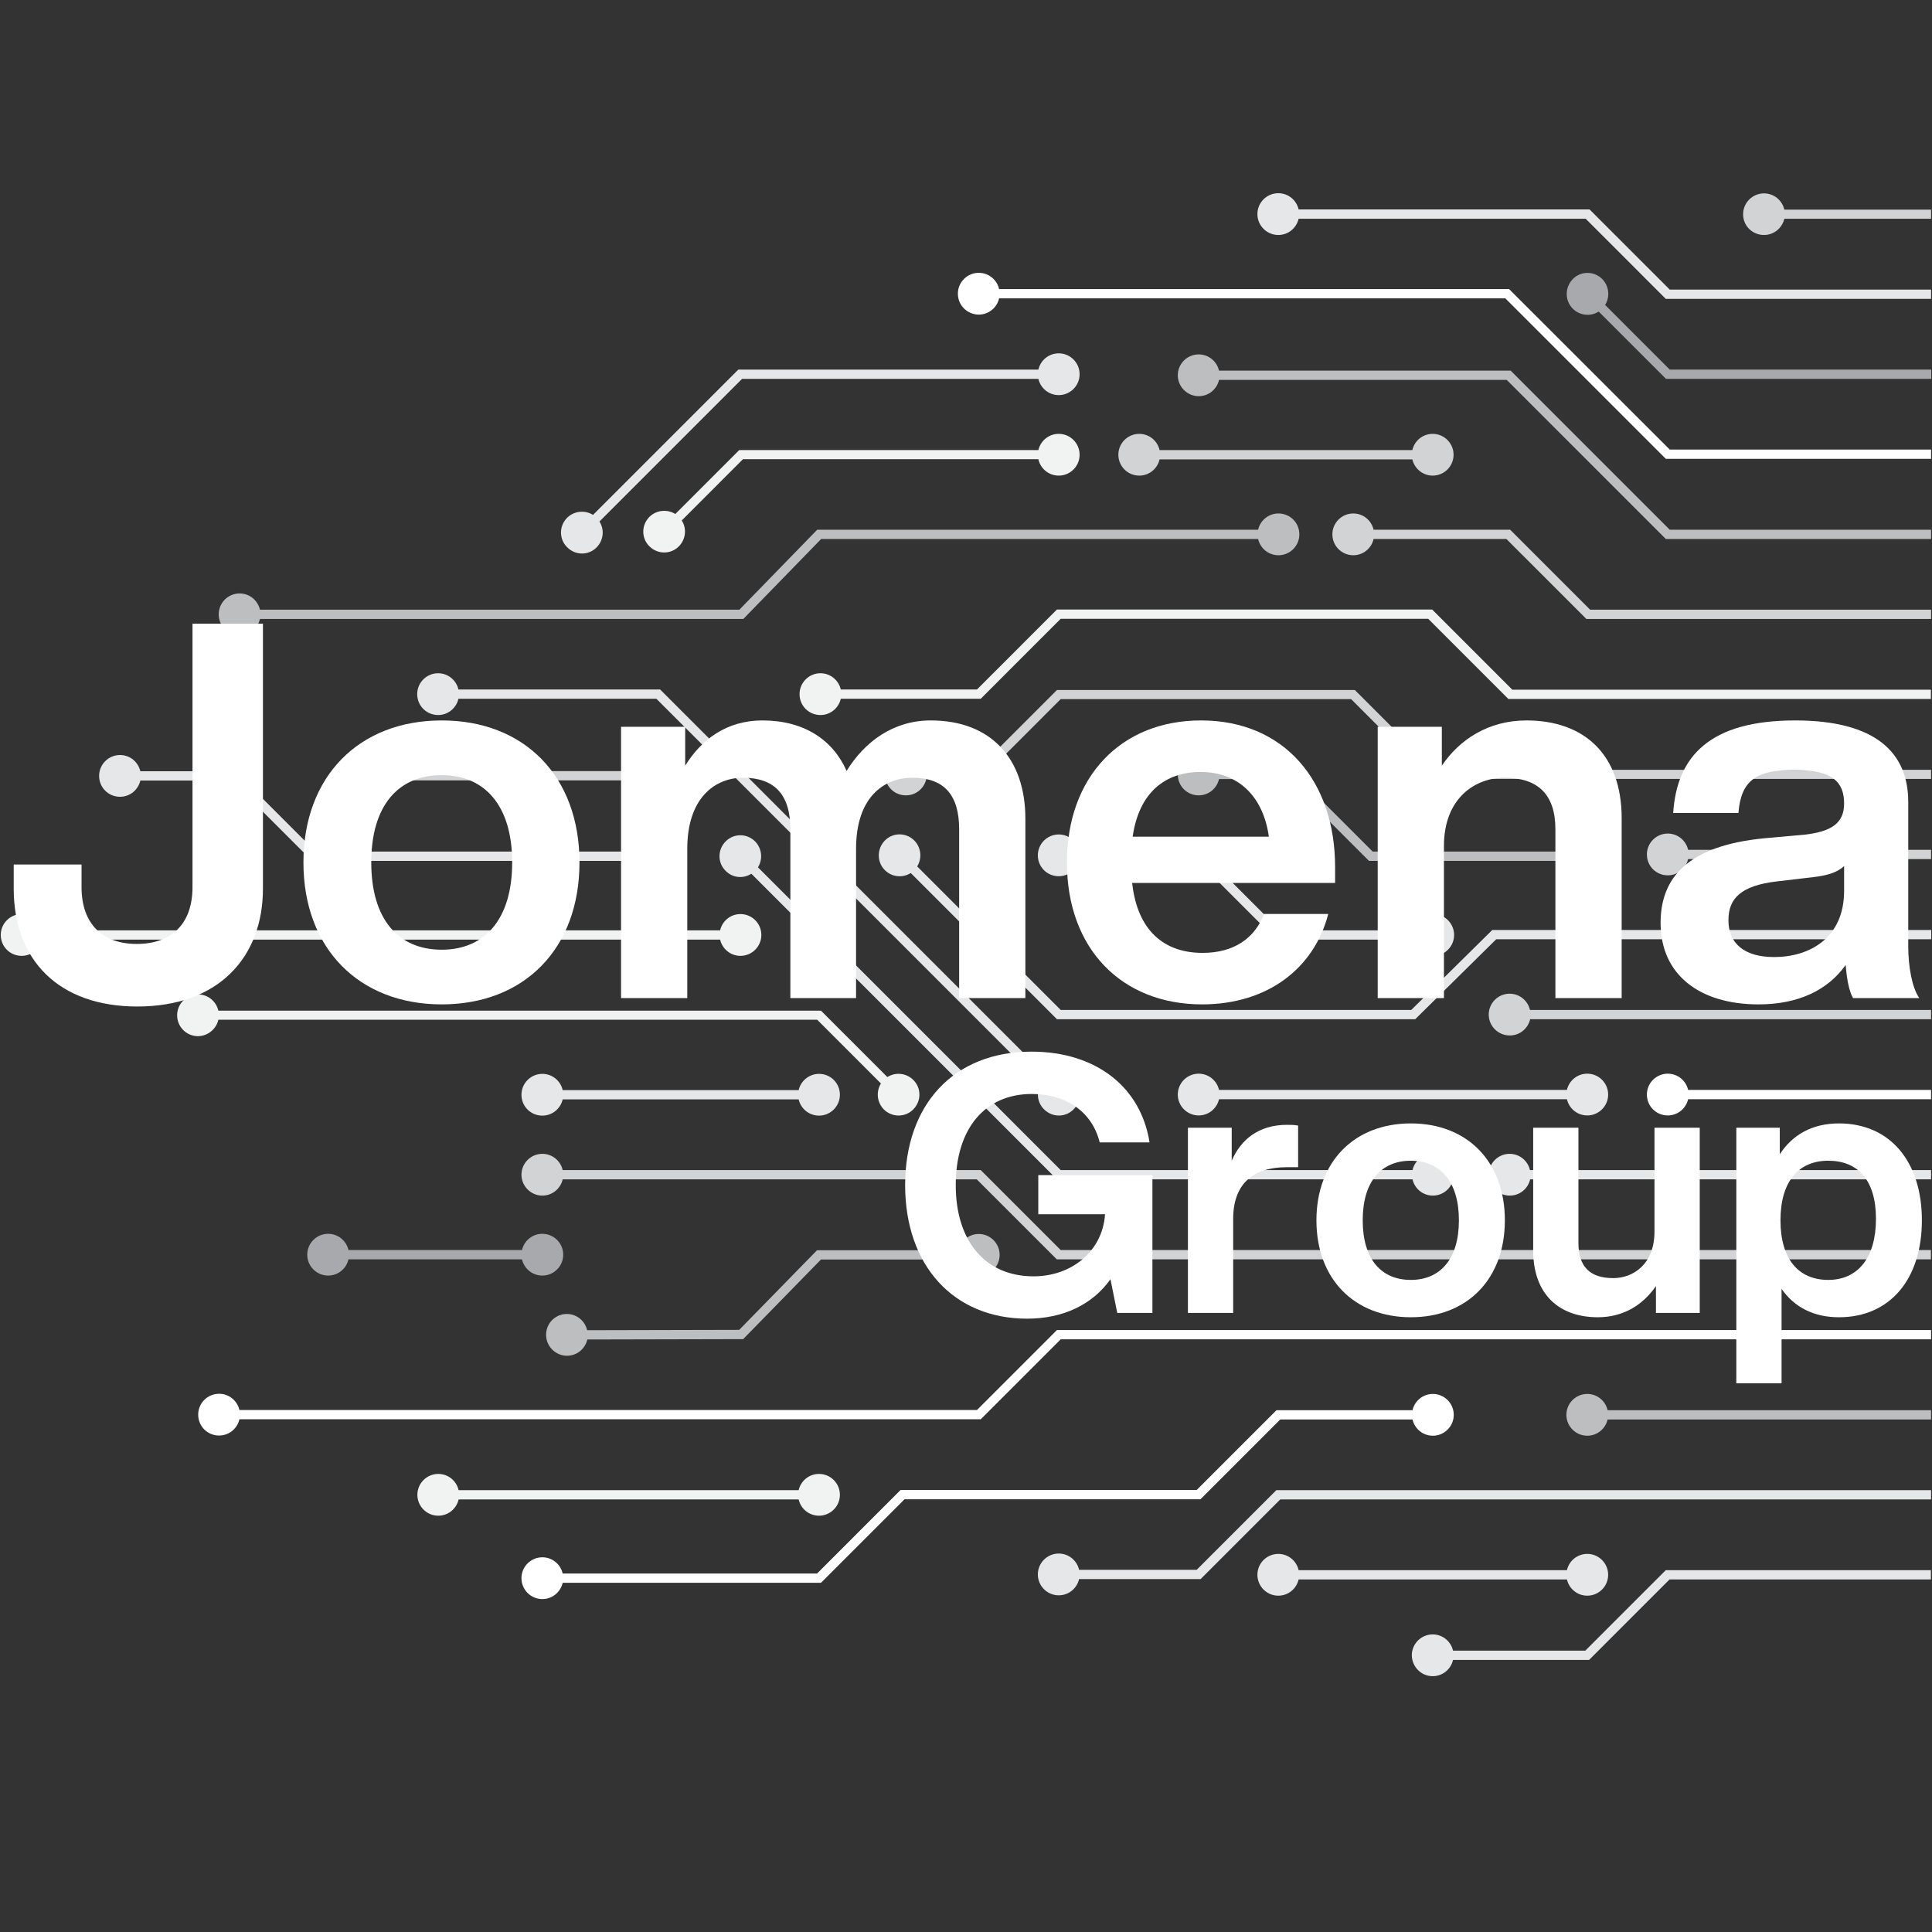 <svg xmlns="http://www.w3.org/2000/svg" xmlns:xlink="http://www.w3.org/1999/xlink" width="1080" zoomAndPan="magnify" viewBox="0 0 810 810" height="1080" preserveAspectRatio="xMidYMid meet" version="1.0"><rect x="0" y="0" width="810" height="810" fill="#333333" stroke="none"/><defs><g/><clipPath id="8f930d86cf"><path d="M 591 658 L 810 658 L 810 702.75 L 591 702.75 Z M 591 658 " clip-rule="nonzero"/></clipPath></defs><path fill="#bcbec0" d="M 665.469 601.934 C 669.66 601.934 673.102 599.012 674 595.121 L 809.605 595.121 L 809.605 591.23 L 674 591.23 C 673.102 587.336 669.66 584.418 665.469 584.418 C 660.68 584.418 656.715 588.309 656.715 593.176 C 656.715 597.965 660.605 601.934 665.469 601.934 Z M 665.469 601.934 " fill-opacity="1" fill-rule="nonzero"/><path fill="#ffffff" d="M 91.848 601.855 C 96.035 601.855 99.48 598.938 100.379 595.047 L 411.176 595.047 L 444.699 561.516 L 809.605 561.516 L 809.605 557.621 L 443.129 557.621 L 409.602 591.152 L 100.379 591.152 C 99.48 587.262 96.035 584.344 91.848 584.344 C 87.055 584.344 83.09 588.234 83.09 593.102 C 83.09 597.965 86.98 601.855 91.848 601.855 Z M 91.848 601.855 " fill-opacity="1" fill-rule="nonzero"/><path fill="#d1d3d4" d="M 227.375 501.262 C 231.566 501.262 235.008 498.344 235.906 494.453 L 409.527 494.453 L 443.055 527.984 L 809.531 527.984 L 809.531 524.09 L 444.699 524.09 L 411.176 490.559 L 235.906 490.559 C 235.008 486.668 231.566 483.75 227.375 483.75 C 222.586 483.75 218.621 487.641 218.621 492.508 C 218.621 497.297 222.586 501.262 227.375 501.262 Z M 227.375 501.262 " fill-opacity="1" fill-rule="nonzero"/><path fill="#e6e7e8" d="M 632.988 501.262 C 637.18 501.262 640.625 498.344 641.52 494.453 L 809.605 494.453 L 809.605 490.559 L 641.445 490.559 C 640.547 486.668 637.105 483.75 632.914 483.75 C 628.125 483.75 624.16 487.641 624.16 492.508 C 624.234 497.297 628.125 501.262 632.988 501.262 Z M 632.988 501.262 " fill-opacity="1" fill-rule="nonzero"/><path fill="#ffffff" d="M 699.219 467.656 C 703.41 467.656 706.855 464.738 707.75 460.848 L 809.605 460.848 L 809.605 456.953 L 707.75 456.953 C 706.855 453.062 703.41 450.145 699.219 450.145 C 694.43 450.145 690.465 454.035 690.465 458.898 C 690.465 463.766 694.355 467.656 699.219 467.656 Z M 699.219 467.656 " fill-opacity="1" fill-rule="nonzero"/><path fill="#d1d3d4" d="M 632.988 434.125 C 637.18 434.125 640.625 431.207 641.52 427.316 L 809.605 427.316 L 809.605 423.422 L 641.445 423.422 C 640.547 419.531 637.105 416.613 632.914 416.613 C 628.125 416.613 624.16 420.504 624.16 425.367 C 624.16 430.234 628.125 434.125 632.988 434.125 Z M 632.988 434.125 " fill-opacity="1" fill-rule="nonzero"/><path fill="#e6e7e8" d="M 370.988 364.816 C 373.906 367.738 378.469 368.188 381.84 366.016 L 443.129 427.316 L 593.328 427.316 L 627.301 393.785 L 809.68 393.785 L 809.68 389.891 L 625.656 389.891 L 591.68 423.422 L 444.699 423.422 L 384.531 363.246 C 386.629 359.879 386.254 355.387 383.336 352.395 C 379.891 348.949 374.355 348.949 370.988 352.395 C 367.617 355.836 367.543 361.375 370.988 364.816 Z M 370.988 364.816 " fill-opacity="1" fill-rule="nonzero"/><path fill="#d1d3d4" d="M 699.219 366.988 C 703.41 366.988 706.855 364.07 707.75 360.176 L 809.605 360.176 L 809.605 356.285 L 707.75 356.285 C 706.855 352.395 703.41 349.473 699.219 349.473 C 694.43 349.473 690.465 353.367 690.465 358.23 C 690.465 363.098 694.355 366.988 699.219 366.988 Z M 699.219 366.988 " fill-opacity="1" fill-rule="nonzero"/><path fill="#d1d3d4" d="M 379.816 333.457 C 384.008 333.457 387.449 330.539 388.348 326.645 L 411.176 326.645 L 444.699 293.113 L 566.461 293.113 L 599.91 326.57 L 809.605 326.57 L 809.605 322.754 L 601.484 322.754 L 568.031 289.297 L 443.129 289.297 L 409.602 322.828 L 388.348 322.828 C 387.449 318.938 384.008 316.02 379.816 316.02 C 375.027 316.02 371.062 319.91 371.062 324.773 C 371.062 329.641 374.953 333.457 379.816 333.457 Z M 379.816 333.457 " fill-opacity="1" fill-rule="nonzero"/><path fill="#f1f2f2" d="M 343.973 299.777 C 348.16 299.777 351.605 296.855 352.504 292.965 L 411.176 292.965 L 444.699 259.434 L 598.789 259.434 L 632.391 293.039 L 809.531 293.039 L 809.531 289.148 L 634.039 289.148 L 600.438 255.543 L 443.129 255.543 L 409.602 289.074 L 352.504 289.074 C 351.605 285.18 348.16 282.262 343.973 282.262 C 339.18 282.262 335.215 286.156 335.215 291.02 C 335.215 295.883 339.105 299.777 343.973 299.777 Z M 343.973 299.777 " fill-opacity="1" fill-rule="nonzero"/><path fill="#d1d3d4" d="M 567.359 232.789 C 571.551 232.789 574.992 229.871 575.891 225.977 L 631.566 225.977 L 665.094 259.508 L 809.605 259.508 L 809.605 255.617 L 666.668 255.617 L 633.141 222.086 L 575.891 222.086 C 574.992 218.195 571.551 215.273 567.359 215.273 C 562.57 215.273 558.602 219.168 558.602 224.031 C 558.602 228.898 562.57 232.789 567.359 232.789 Z M 567.359 232.789 " fill-opacity="1" fill-rule="nonzero"/><path fill="#bcbec0" d="M 502.551 166.102 C 506.742 166.102 510.184 163.18 511.082 159.289 L 631.719 159.289 L 698.398 225.977 L 809.605 225.977 L 809.605 222.086 L 700.043 222.086 L 633.363 155.398 L 511.082 155.398 C 510.184 151.504 506.742 148.586 502.551 148.586 C 497.762 148.586 493.793 152.477 493.793 157.344 C 493.793 162.133 497.762 166.102 502.551 166.102 Z M 502.551 166.102 " fill-opacity="1" fill-rule="nonzero"/><path fill="#ffffff" d="M 410.352 131.895 C 414.543 131.895 417.984 128.977 418.883 125.086 L 631.117 125.086 L 698.398 192.371 L 809.605 192.371 L 809.605 188.48 L 700.043 188.48 L 632.691 121.191 L 418.883 121.191 C 417.984 117.301 414.543 114.383 410.352 114.383 C 405.562 114.383 401.594 118.273 401.594 123.137 C 401.594 128.004 405.562 131.895 410.352 131.895 Z M 410.352 131.895 " fill-opacity="1" fill-rule="nonzero"/><path fill="#a7a9ac" d="M 659.406 129.426 C 662.324 132.344 666.891 132.793 670.258 130.625 L 698.473 158.84 L 809.68 158.84 L 809.68 154.949 L 700.043 154.949 L 672.953 127.855 C 675.047 124.484 674.672 119.996 671.754 117 C 668.312 113.559 662.773 113.559 659.406 117 C 656.039 120.445 655.965 125.984 659.406 129.426 Z M 659.406 129.426 " fill-opacity="1" fill-rule="nonzero"/><path fill="#e6e7e8" d="M 535.926 98.516 C 540.117 98.516 543.559 95.594 544.457 91.703 L 664.797 91.703 L 698.398 125.309 L 809.605 125.309 L 809.605 121.418 L 700.043 121.418 L 666.441 87.812 L 544.457 87.812 C 543.559 83.918 540.117 81 535.926 81 C 531.137 81 527.172 84.891 527.172 89.758 C 527.172 94.621 531.137 98.516 535.926 98.516 Z M 535.926 98.516 " fill-opacity="1" fill-rule="nonzero"/><g clip-path="url(#8f930d86cf)"><path fill="#e6e7e8" d="M 600.66 702.75 C 604.852 702.75 608.293 699.832 609.191 695.938 L 666.219 695.938 L 699.969 662.184 L 809.531 662.184 L 809.531 658.293 L 698.398 658.293 L 664.645 692.047 L 609.191 692.047 C 608.293 688.156 604.852 685.234 600.66 685.234 C 595.871 685.234 591.906 689.129 591.906 693.992 C 591.98 698.859 595.871 702.75 600.66 702.75 Z M 600.66 702.75 " fill-opacity="1" fill-rule="nonzero"/></g><path fill="#d1d3d4" d="M 739.559 98.516 C 743.746 98.516 747.191 95.594 748.09 91.703 L 809.605 91.703 L 809.605 87.887 L 748.09 87.887 C 747.191 83.992 743.75 81.074 739.559 81.074 C 734.77 81.074 730.801 84.969 730.801 89.832 C 730.801 94.695 734.691 98.516 739.559 98.516 Z M 739.559 98.516 " fill-opacity="1" fill-rule="nonzero"/><path fill="#e6e7e8" d="M 443.879 668.844 C 448.07 668.844 451.512 665.926 452.41 662.035 L 503.371 662.035 L 536.75 628.652 L 809.605 628.652 L 809.605 624.762 L 535.102 624.762 L 501.727 658.141 L 452.41 658.141 C 451.512 654.25 448.07 651.332 443.879 651.332 C 439.09 651.332 435.121 655.223 435.121 660.086 C 435.121 664.953 439.09 668.844 443.879 668.844 Z M 443.879 668.844 " fill-opacity="1" fill-rule="nonzero"/><path fill="#e6e7e8" d="M 656.938 662.184 C 657.836 666.074 661.277 668.996 665.469 668.996 C 670.258 668.996 674.227 665.102 674.227 660.238 C 674.227 655.445 670.332 651.48 665.469 651.48 C 661.277 651.48 657.836 654.398 656.938 658.293 L 544.457 658.293 C 543.559 654.398 540.117 651.48 535.926 651.48 C 531.137 651.48 527.172 655.371 527.172 660.238 C 527.172 665.027 531.062 668.996 535.926 668.996 C 540.117 668.996 543.559 666.074 544.457 662.184 Z M 656.938 662.184 " fill-opacity="1" fill-rule="nonzero"/><path fill="#ffffff" d="M 536.75 595.121 L 592.203 595.121 C 593.102 599.012 596.543 601.934 600.734 601.934 C 605.523 601.934 609.492 598.039 609.492 593.176 C 609.492 588.383 605.598 584.418 600.734 584.418 C 596.543 584.418 593.102 587.336 592.203 591.23 L 535.18 591.23 L 501.727 624.684 L 377.574 624.684 L 342.551 659.715 L 235.906 659.715 C 235.008 655.82 231.566 652.902 227.375 652.902 C 222.586 652.902 218.621 656.793 218.621 661.66 C 218.621 666.449 222.512 670.418 227.375 670.418 C 231.566 670.418 235.008 667.496 235.906 663.605 L 344.195 663.605 L 379.219 628.578 L 503.297 628.578 Z M 536.75 595.121 " fill-opacity="1" fill-rule="nonzero"/><path fill="#f1f2f2" d="M 334.84 628.652 C 335.738 632.543 339.18 635.465 343.371 635.465 C 348.16 635.465 352.129 631.57 352.129 626.707 C 352.129 621.914 348.238 617.949 343.371 617.949 C 339.18 617.949 335.738 620.867 334.84 624.762 L 192.277 624.762 C 191.379 620.867 187.938 617.949 183.746 617.949 C 178.957 617.949 174.988 621.84 174.988 626.707 C 174.988 631.496 178.883 635.465 183.746 635.465 C 187.938 635.465 191.379 632.543 192.277 628.652 Z M 334.84 628.652 " fill-opacity="1" fill-rule="nonzero"/><path fill="#bcbec0" d="M 228.945 559.645 C 228.945 564.434 232.914 568.402 237.703 568.402 C 241.895 568.402 245.336 565.48 246.234 561.59 L 311.566 561.441 L 344.195 528.059 L 401.82 528.059 C 402.719 531.949 406.16 534.871 410.352 534.871 C 415.141 534.871 419.105 530.977 419.105 526.113 C 419.105 521.32 415.215 517.355 410.352 517.355 C 406.16 517.355 402.719 520.273 401.82 524.168 L 342.547 524.168 L 309.922 557.547 L 246.16 557.699 C 245.262 553.805 241.82 550.887 237.629 550.887 C 232.84 550.887 228.945 554.777 228.945 559.645 Z M 228.945 559.645 " fill-opacity="1" fill-rule="nonzero"/><path fill="#a7a9ac" d="M 227.375 517.281 C 223.184 517.281 219.742 520.199 218.844 524.09 L 146.102 524.09 C 145.203 520.199 141.762 517.281 137.57 517.281 C 132.781 517.281 128.816 521.172 128.816 526.039 C 128.816 530.828 132.707 534.793 137.57 534.793 C 141.762 534.793 145.203 531.875 146.102 527.984 L 218.844 527.984 C 219.742 531.875 223.184 534.793 227.375 534.793 C 232.164 534.793 236.133 530.902 236.133 526.039 C 236.133 521.246 232.238 517.281 227.375 517.281 Z M 227.375 517.281 " fill-opacity="1" fill-rule="nonzero"/><path fill="#d1d3d4" d="M 268.086 323.277 L 165.188 323.277 C 164.289 319.387 160.844 316.469 156.656 316.469 C 151.863 316.469 147.898 320.359 147.898 325.223 C 147.898 330.09 151.789 333.98 156.656 333.98 C 160.844 333.98 164.289 331.062 165.188 327.172 L 268.16 327.172 C 269.059 331.062 272.5 333.98 276.691 333.98 C 281.48 333.98 285.449 330.09 285.449 325.223 C 285.449 320.359 281.559 316.469 276.691 316.469 C 272.5 316.469 268.984 319.387 268.086 323.277 Z M 268.086 323.277 " fill-opacity="1" fill-rule="nonzero"/><path fill="#e6e7e8" d="M 315.008 366.316 L 442.531 493.852 L 443.129 494.453 L 592.203 494.453 C 593.102 498.344 596.543 501.262 600.734 501.262 C 605.523 501.262 609.492 497.371 609.492 492.508 C 609.492 487.715 605.602 483.75 600.734 483.75 C 596.543 483.75 593.102 486.668 592.203 490.559 L 444.699 490.559 L 317.777 363.621 C 319.875 360.254 319.5 355.762 316.582 352.77 C 313.137 349.324 307.602 349.324 304.234 352.77 C 300.789 356.211 300.789 361.75 304.234 365.117 C 307.152 368.109 311.641 368.484 315.008 366.316 Z M 315.008 366.316 " fill-opacity="1" fill-rule="nonzero"/><path fill="#f1f2f2" d="M 91.547 427.539 L 342.625 427.539 L 369.34 454.258 C 367.246 457.629 367.617 462.117 370.539 465.113 C 373.98 468.555 379.52 468.555 382.887 465.113 C 386.328 461.668 386.328 456.129 382.887 452.762 C 379.969 449.844 375.402 449.395 372.035 451.566 L 344.195 423.723 L 91.547 423.723 C 90.648 419.832 87.207 416.91 83.016 416.91 C 78.227 416.91 74.258 420.805 74.258 425.668 C 74.258 430.457 78.152 434.426 83.016 434.426 C 87.207 434.352 90.648 431.43 91.547 427.539 Z M 91.547 427.539 " fill-opacity="1" fill-rule="nonzero"/><path fill="#e6e7e8" d="M 334.84 457.027 L 235.906 457.027 C 235.008 453.137 231.566 450.219 227.375 450.219 C 222.586 450.219 218.621 454.109 218.621 458.977 C 218.621 463.84 222.512 467.73 227.375 467.73 C 231.566 467.73 235.008 464.812 235.906 460.922 L 334.84 460.922 C 335.738 464.812 339.18 467.73 343.371 467.73 C 348.16 467.73 352.129 463.84 352.129 458.977 C 352.129 454.109 348.238 450.219 343.371 450.219 C 339.258 450.219 335.738 453.137 334.84 457.027 Z M 334.84 457.027 " fill-opacity="1" fill-rule="nonzero"/><path fill="#e6e7e8" d="M 511.082 460.848 L 656.938 460.848 C 657.836 464.738 661.277 467.656 665.469 467.656 C 670.258 467.656 674.227 463.766 674.227 458.898 C 674.227 454.109 670.332 450.145 665.469 450.145 C 661.277 450.145 657.836 453.062 656.938 456.953 L 511.082 456.953 C 510.184 453.062 506.742 450.145 502.551 450.145 C 497.762 450.145 493.793 454.035 493.793 458.898 C 493.793 463.691 497.684 467.656 502.551 467.656 C 506.742 467.656 510.184 464.738 511.082 460.848 Z M 511.082 460.848 " fill-opacity="1" fill-rule="nonzero"/><path fill="#e6e7e8" d="M 437.742 465.113 C 441.184 468.555 446.723 468.555 450.09 465.113 C 453.531 461.668 453.531 456.129 450.09 452.762 C 447.172 449.844 442.605 449.395 439.238 451.566 L 277.367 289.672 L 276.766 289.074 L 192.203 289.074 C 191.305 285.18 187.863 282.262 183.672 282.262 C 178.883 282.262 174.914 286.156 174.914 291.02 C 174.914 295.883 178.805 299.777 183.672 299.777 C 187.863 299.777 191.305 296.855 192.203 292.965 L 275.195 292.965 L 436.469 454.258 C 434.375 457.629 434.746 462.191 437.742 465.113 Z M 437.742 465.113 " fill-opacity="1" fill-rule="nonzero"/><path fill="#e6e7e8" d="M 250.125 229.496 C 253.043 226.578 253.492 222.012 251.324 218.645 L 311.117 158.84 L 435.348 158.84 C 436.246 162.73 439.688 165.652 443.879 165.652 C 448.668 165.652 452.633 161.758 452.633 156.895 C 452.633 152.105 448.742 148.137 443.879 148.137 C 439.688 148.137 436.246 151.055 435.348 154.949 L 309.547 154.949 L 248.629 215.875 C 245.262 213.777 240.77 214.152 237.777 217.07 C 234.336 220.516 234.336 226.051 237.777 229.422 C 241.219 232.938 246.758 232.938 250.125 229.496 Z M 250.125 229.496 " fill-opacity="1" fill-rule="nonzero"/><path fill="#bcbec0" d="M 100.453 266.32 C 104.645 266.32 108.086 263.402 108.984 259.508 L 311.641 259.508 L 344.27 225.977 L 527.469 225.977 C 528.367 229.871 531.812 232.789 536 232.789 C 540.793 232.789 544.758 228.898 544.758 224.031 C 544.758 219.168 540.867 215.273 536 215.273 C 531.812 215.273 528.367 218.195 527.469 222.086 L 342.625 222.086 L 309.996 255.617 L 108.984 255.617 C 108.086 251.727 104.645 248.805 100.453 248.805 C 95.664 248.805 91.695 252.699 91.695 257.562 C 91.695 262.43 95.59 266.32 100.453 266.32 Z M 100.453 266.32 " fill-opacity="1" fill-rule="nonzero"/><path fill="#f1f2f2" d="M 435.348 192.598 C 436.246 196.488 439.688 199.406 443.879 199.406 C 448.668 199.406 452.633 195.516 452.633 190.648 C 452.633 185.859 448.742 181.895 443.879 181.895 C 439.688 181.895 436.246 184.812 435.348 188.703 L 309.922 188.703 L 283.129 215.5 C 279.762 213.402 275.27 213.777 272.277 216.695 C 268.836 220.141 268.836 225.68 272.277 229.047 C 275.719 232.488 281.258 232.488 284.625 229.047 C 287.543 226.129 287.992 221.562 285.824 218.195 L 311.492 192.52 L 435.348 192.52 Z M 435.348 192.598 " fill-opacity="1" fill-rule="nonzero"/><path fill="#d1d3d4" d="M 600.66 199.406 C 605.449 199.406 609.418 195.516 609.418 190.648 C 609.418 185.859 605.523 181.895 600.66 181.895 C 596.469 181.895 593.027 184.812 592.129 188.703 L 486.16 188.703 C 485.262 184.812 481.82 181.895 477.629 181.895 C 472.84 181.895 468.875 185.785 468.875 190.648 C 468.875 195.441 472.766 199.406 477.629 199.406 C 481.82 199.406 485.262 196.488 486.16 192.598 L 592.129 192.598 C 593.027 196.488 596.543 199.406 600.66 199.406 Z M 600.66 199.406 " fill-opacity="1" fill-rule="nonzero"/><path fill="#bcbec0" d="M 511.082 326.645 L 539.668 326.645 L 573.945 360.926 L 657.012 360.926 C 657.91 364.816 661.352 367.738 665.543 367.738 C 670.332 367.738 674.301 363.844 674.301 358.98 C 674.301 354.113 670.406 350.223 665.543 350.223 C 661.352 350.223 657.91 353.141 657.012 357.035 L 575.516 357.035 L 541.238 322.754 L 511.082 322.754 C 510.184 318.863 506.742 315.941 502.551 315.941 C 497.762 315.941 493.793 319.836 493.793 324.699 C 493.793 329.566 497.684 333.457 502.551 333.457 C 506.742 333.457 510.184 330.539 511.082 326.645 Z M 511.082 326.645 " fill-opacity="1" fill-rule="nonzero"/><path fill="#f1f2f2" d="M 9.078 400.746 C 13.27 400.746 16.711 397.824 17.609 393.934 L 301.914 393.934 C 302.812 397.824 306.254 400.746 310.445 400.746 C 315.234 400.746 319.199 396.852 319.199 391.988 C 319.199 387.195 315.309 383.23 310.445 383.23 C 306.254 383.23 302.812 386.148 301.914 390.043 L 17.609 390.043 C 16.711 386.148 13.27 383.23 9.078 383.23 C 4.289 383.23 0.32 387.121 0.32 391.988 C 0.32 396.852 4.211 400.746 9.078 400.746 Z M 9.078 400.746 " fill-opacity="1" fill-rule="nonzero"/><path fill="#e6e7e8" d="M 50.312 334.055 C 54.504 334.055 57.945 331.137 58.844 327.246 L 97.16 327.246 L 130.836 360.926 L 268.16 360.926 C 269.059 364.816 272.5 367.738 276.691 367.738 C 281.48 367.738 285.449 363.844 285.449 358.98 C 285.449 354.113 281.559 350.223 276.691 350.223 C 272.5 350.223 269.059 353.141 268.16 357.035 L 132.332 357.035 L 98.656 323.352 L 58.844 323.352 C 57.945 319.461 54.504 316.543 50.312 316.543 C 45.523 316.543 41.555 320.434 41.555 325.301 C 41.555 330.164 45.449 334.055 50.312 334.055 Z M 50.312 334.055 " fill-opacity="1" fill-rule="nonzero"/><path fill="#e6e7e8" d="M 443.879 349.848 C 439.09 349.848 435.121 353.742 435.121 358.605 C 435.121 363.473 439.012 367.363 443.879 367.363 C 448.07 367.363 451.512 364.445 452.41 360.551 L 501.727 360.551 L 535.102 393.934 L 592.352 393.934 C 593.25 397.824 596.695 400.746 600.887 400.746 C 605.676 400.746 609.641 396.852 609.641 391.988 C 609.641 387.195 605.75 383.23 600.887 383.23 C 596.695 383.23 593.25 386.148 592.352 390.043 L 536.676 390.043 L 503.297 356.66 L 452.336 356.66 C 451.512 352.77 448.07 349.848 443.879 349.848 Z M 443.879 349.848 " fill-opacity="1" fill-rule="nonzero"/><g fill="#ffffff" fill-opacity="1"><g transform="translate(0.017, 418.452)"><g><path d="M 57.531 3.531 C 91.703 3.531 110.219 -17.203 110.219 -45.859 L 110.219 -156.969 L 80.688 -156.969 L 80.688 -46.516 C 80.688 -30.859 71.641 -22.703 57.312 -22.703 C 43.203 -22.703 34.172 -30.859 34.172 -46.516 L 34.172 -56 L 5.734 -56 L 5.734 -45.859 C 5.734 -15.656 24.906 3.531 57.531 3.531 Z M 57.531 3.531 "/></g></g></g><g fill="#ffffff" fill-opacity="1"><g transform="translate(121.045, 418.452)"><g><path d="M 64.156 2.641 C 98.766 2.641 121.906 -20.719 121.906 -56.875 C 121.906 -93.031 98.766 -116.406 64.156 -116.406 C 29.547 -116.406 6.172 -93.031 6.172 -56.875 C 6.172 -20.719 29.547 2.641 64.156 2.641 Z M 64.156 -20.281 C 46.078 -20.281 34.609 -32.844 34.609 -56.875 C 34.609 -80.906 46.078 -93.469 64.156 -93.469 C 82.016 -93.469 93.688 -80.906 93.688 -56.875 C 93.688 -32.844 82.016 -20.281 64.156 -20.281 Z M 64.156 -20.281 "/></g></g></g><g fill="#ffffff" fill-opacity="1"><g transform="translate(249.128, 418.452)"><g><path d="M 141.094 -116.406 C 125.219 -116.406 113.312 -107.359 105.812 -95.234 C 100.078 -108.25 87.953 -116.406 70.547 -116.406 C 55.547 -116.406 44.969 -108.469 38.141 -97.438 L 38.141 -113.75 L 11.25 -113.75 L 11.25 0 L 39.016 0 L 39.016 -62.609 C 39.016 -84 50.703 -92.375 62.391 -92.375 C 75.609 -92.375 82.234 -85.312 82.234 -70.766 L 82.234 0 L 109.781 0 L 109.781 -62.609 C 109.781 -84 121.25 -92.375 133.375 -92.375 C 146.594 -92.375 153 -85.312 153 -70.766 L 153 0 L 180.766 0 L 180.766 -75.172 C 180.766 -100.312 166.438 -116.406 141.094 -116.406 Z M 141.094 -116.406 "/></g></g></g><g fill="#ffffff" fill-opacity="1"><g transform="translate(441.142, 418.452)"><g><path d="M 62.828 2.641 C 90.172 2.641 109.781 -12.344 115.734 -35.266 L 88.844 -35.266 C 84.875 -25.125 76.281 -18.953 63.047 -18.953 C 46.953 -18.953 35.719 -28.219 33.516 -48.281 L 118.609 -48.281 L 118.609 -54.891 C 118.609 -91.047 97.219 -116.406 62.391 -116.406 C 28.656 -116.406 6.172 -92.594 6.172 -56.875 C 6.172 -20.5 29.312 2.641 62.828 2.641 Z M 33.734 -67.672 C 36.375 -86.203 47.391 -94.797 62.172 -94.797 C 78.703 -94.797 88.625 -83.766 90.828 -67.672 Z M 33.734 -67.672 "/></g></g></g><g fill="#ffffff" fill-opacity="1"><g transform="translate(566.359, 418.452)"><g><path d="M 73.625 -116.406 C 57.531 -116.406 45.406 -108.25 38.141 -97.438 L 38.141 -113.75 L 11.25 -113.75 L 11.25 0 L 39.016 0 L 39.016 -63.703 C 39.016 -84 52.25 -92.375 64.375 -92.375 C 78.484 -92.375 85.75 -85.312 85.75 -70.766 L 85.75 0 L 113.531 0 L 113.531 -75.391 C 113.531 -102.516 97.438 -116.406 73.625 -116.406 Z M 73.625 -116.406 "/></g></g></g><g fill="#ffffff" fill-opacity="1"><g transform="translate(691.135, 418.452)"><g><path d="M 113.531 0 C 110.453 -4.406 108.906 -13.453 108.906 -21.609 L 108.906 -82.234 C 108.906 -102.734 95.453 -116.406 61.5 -116.406 C 26.016 -116.406 11.906 -101.625 10.359 -77.594 L 37.703 -77.594 C 38.797 -91.484 45.406 -95.672 61.281 -95.672 C 77.375 -95.672 82.016 -90.391 82.016 -81.562 C 82.016 -73.188 76.5 -69.891 65.922 -68.562 L 48.719 -67.016 C 16.531 -63.938 5.078 -50.484 5.078 -31.531 C 5.078 -9.484 21.828 2.641 46.078 2.641 C 62.828 2.641 75.172 -3.312 82.672 -13.891 C 83.109 -8.375 84 -3.094 85.75 0 Z M 52.688 -17.203 C 39.906 -17.203 33.516 -23.141 33.516 -32.625 C 33.516 -41.672 38.578 -47.172 54.016 -48.938 L 69 -50.703 C 74.953 -51.359 79.141 -52.688 82.016 -55.328 L 82.016 -44.969 C 82.016 -25.125 67.453 -17.203 52.688 -17.203 Z M 52.688 -17.203 "/></g></g></g><g fill="#ffffff" fill-opacity="1"><g transform="translate(375.264, 550.451)"><g><path d="M 60.047 -41.391 L 88.031 -41.391 C 86.984 -25.734 73.891 -15.344 58.094 -15.344 C 37.922 -15.344 25.438 -29.953 25.438 -53.578 C 25.438 -77.203 37.625 -91.797 57.328 -91.797 C 72.078 -91.797 82.766 -83.969 85.781 -71.484 L 106.688 -71.484 C 103.078 -94.656 84.266 -109.547 57.188 -109.547 C 24.531 -109.547 4.219 -87.281 4.219 -53.578 C 4.219 -19.859 24.531 2.406 55.375 2.406 C 70.422 2.406 82.766 -3.469 90.297 -14.141 L 93.156 0 L 107.891 0 L 107.891 -57.781 L 60.047 -57.781 Z M 60.047 -41.391 "/></g></g></g><g fill="#ffffff" fill-opacity="1"><g transform="translate(490.372, 550.451)"><g><path d="M 49.203 -78.859 C 37.172 -78.859 29.797 -72.531 26.031 -63.812 L 26.031 -77.656 L 7.672 -77.656 L 7.672 0 L 26.641 0 L 26.641 -39.422 C 26.641 -54.172 35.062 -61.094 49.062 -61.094 L 53.875 -61.094 L 53.875 -78.547 C 52.219 -78.859 50.859 -78.859 49.203 -78.859 Z M 49.203 -78.859 "/></g></g></g><g fill="#ffffff" fill-opacity="1"><g transform="translate(547.701, 550.451)"><g><path d="M 43.797 1.812 C 67.422 1.812 83.219 -14.141 83.219 -38.828 C 83.219 -63.5 67.422 -79.453 43.797 -79.453 C 20.172 -79.453 4.219 -63.5 4.219 -38.828 C 4.219 -14.141 20.172 1.812 43.797 1.812 Z M 43.797 -13.844 C 31.453 -13.844 23.625 -22.422 23.625 -38.828 C 23.625 -55.234 31.453 -63.812 43.797 -63.812 C 55.984 -63.812 63.953 -55.234 63.953 -38.828 C 63.953 -22.422 55.984 -13.844 43.797 -13.844 Z M 43.797 -13.844 "/></g></g></g><g fill="#ffffff" fill-opacity="1"><g transform="translate(635.123, 550.451)"><g><path d="M 58.531 -34.156 C 58.531 -20.312 49.516 -14.594 41.234 -14.594 C 31.453 -14.594 26.641 -19.406 26.641 -29.344 L 26.641 -77.656 L 7.672 -77.656 L 7.672 -26.188 C 7.672 -7.672 18.656 1.812 34.766 1.812 C 45.891 1.812 54.031 -3.766 59.141 -11.281 L 59.141 0 L 77.5 0 L 77.5 -77.656 L 58.531 -77.656 Z M 58.531 -34.156 "/></g></g></g><g fill="#ffffff" fill-opacity="1"><g transform="translate(720.288, 550.451)"><g><path d="M 50.719 -79.453 C 39.422 -79.453 31.156 -74.641 25.891 -66.516 L 25.891 -77.656 L 7.672 -77.656 L 7.672 29.5 L 26.641 29.5 L 26.641 -10.078 C 31.906 -2.562 39.875 1.812 50.719 1.812 C 72.078 1.812 85.469 -14.141 85.469 -38.828 C 85.469 -63.5 72.078 -79.453 50.719 -79.453 Z M 46.203 -13.844 C 33.859 -13.844 26.188 -22.422 26.188 -38.828 C 26.188 -55.234 33.859 -63.812 46.203 -63.812 C 58.531 -63.812 66.219 -55.828 66.219 -39.422 C 66.219 -23.031 58.531 -13.844 46.203 -13.844 Z M 46.203 -13.844 "/></g></g></g></svg>